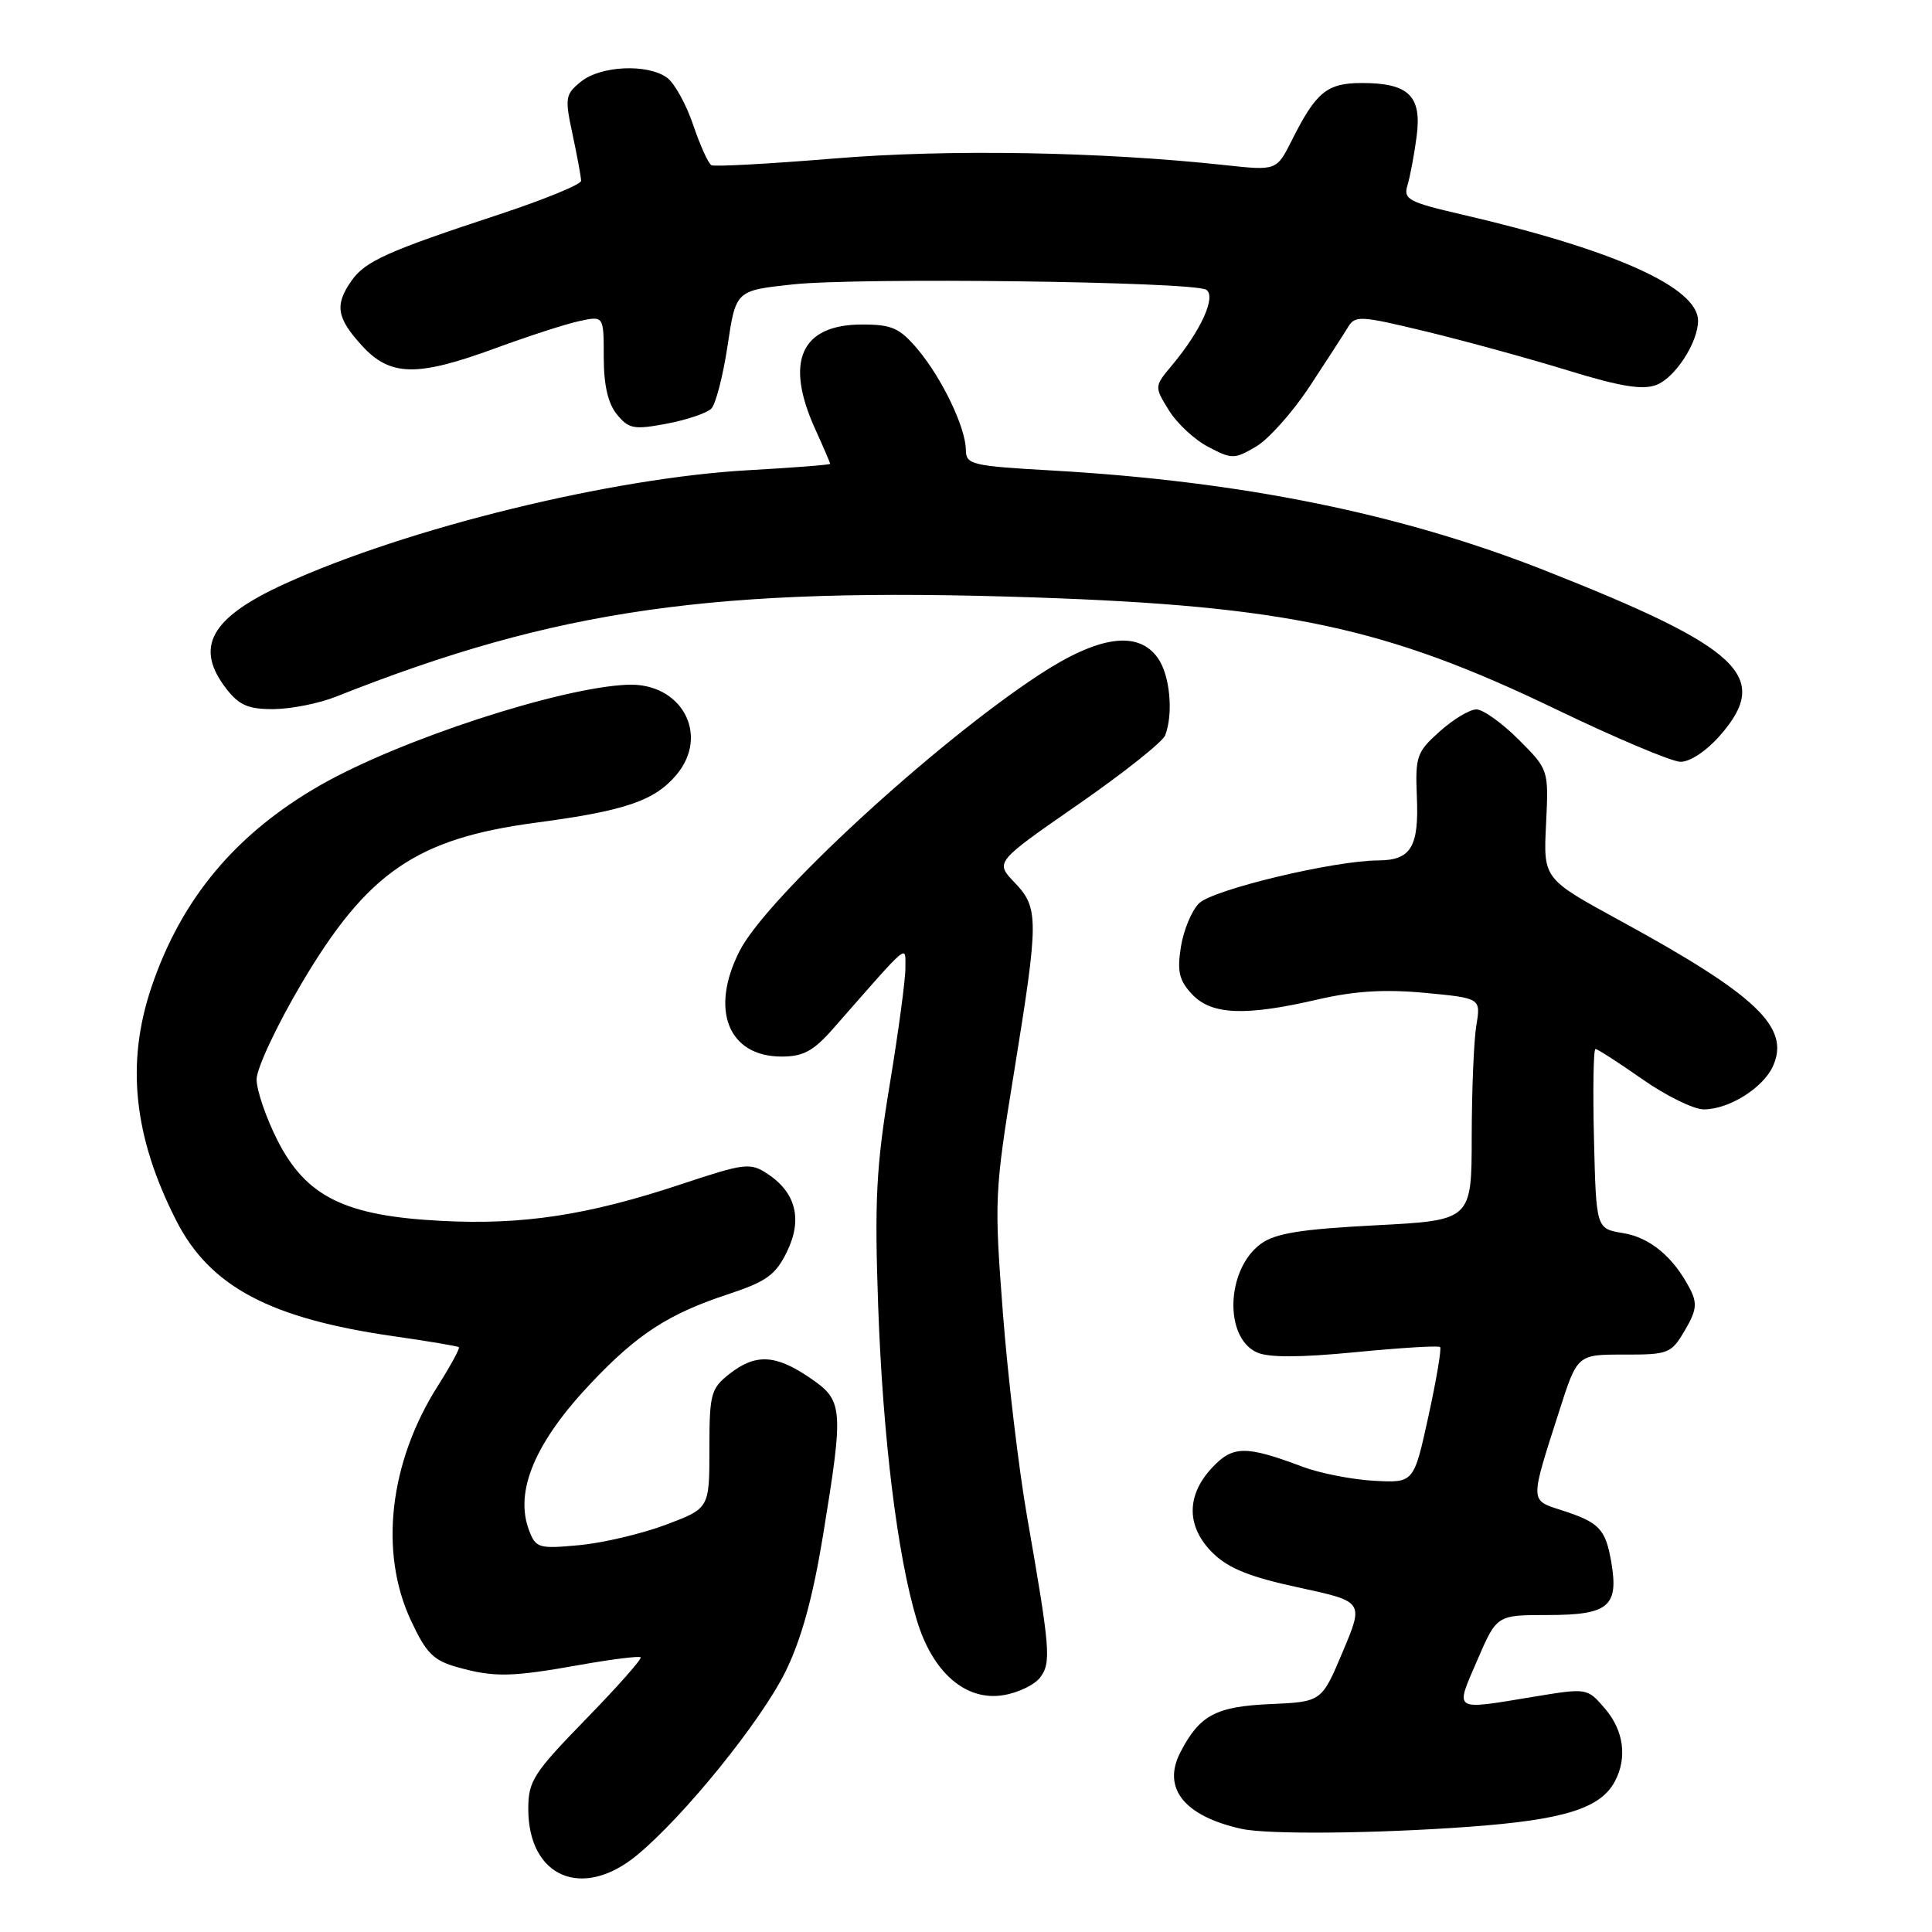 <?xml version="1.0" encoding="UTF-8" standalone="no"?>
<!DOCTYPE svg PUBLIC "-//W3C//DTD SVG 1.1//EN" "http://www.w3.org/Graphics/SVG/1.1/DTD/svg11.dtd" >
<svg xmlns="http://www.w3.org/2000/svg" xmlns:xlink="http://www.w3.org/1999/xlink" version="1.1" viewBox="0 0 256 256">
 <g >
 <path fill="currentColor"
d=" M 84.38 245.84 C 90.65 240.67 100.84 228.07 104.09 221.48 C 106.19 217.20 107.70 211.71 109.06 203.42 C 111.83 186.43 111.75 185.58 107.27 182.54 C 102.74 179.46 100.10 179.34 96.63 182.07 C 94.19 184.00 94.00 184.71 94.00 192.00 C 94.00 199.86 94.00 199.86 88.25 202.03 C 85.09 203.22 79.92 204.44 76.78 204.74 C 71.37 205.24 71.00 205.14 70.10 202.77 C 68.15 197.62 70.88 191.12 78.32 183.26 C 84.45 176.78 88.57 174.10 96.45 171.50 C 101.57 169.81 102.77 168.94 104.27 165.87 C 106.37 161.58 105.47 158.01 101.67 155.52 C 99.40 154.03 98.67 154.12 90.28 156.91 C 77.88 161.03 69.29 162.34 58.43 161.77 C 45.68 161.11 40.55 158.57 36.75 151.07 C 35.24 148.08 34.00 144.46 34.00 143.02 C 34.00 141.57 36.68 135.86 39.96 130.31 C 48.66 115.59 55.18 111.12 71.00 109.01 C 82.84 107.44 86.73 106.11 89.63 102.67 C 94.08 97.38 90.32 90.44 83.16 90.73 C 74.21 91.09 53.02 98.01 42.50 104.01 C 31.26 110.43 24.01 119.09 20.06 130.83 C 16.67 140.89 17.70 150.60 23.33 161.69 C 27.80 170.48 35.74 174.71 52.25 177.07 C 56.79 177.72 60.64 178.37 60.80 178.51 C 60.97 178.65 59.71 180.96 58.02 183.63 C 51.59 193.76 50.22 205.64 54.43 214.68 C 56.49 219.09 57.41 220.02 60.67 220.93 C 65.53 222.28 67.77 222.23 77.00 220.58 C 81.12 219.85 84.67 219.41 84.89 219.60 C 85.10 219.79 81.84 223.48 77.64 227.79 C 70.67 234.95 70.00 236.00 70.00 239.69 C 70.00 248.73 77.16 251.79 84.38 245.84 Z  M 194.63 242.06 C 207.21 241.14 212.05 239.64 213.97 236.06 C 215.65 232.92 215.16 229.29 212.65 226.38 C 210.31 223.66 210.31 223.66 203.21 224.83 C 192.40 226.61 192.78 226.86 195.74 220.00 C 198.33 214.00 198.33 214.00 205.04 214.00 C 213.12 214.00 214.49 212.88 213.52 207.09 C 212.75 202.57 211.95 201.73 206.85 200.09 C 202.70 198.75 202.71 199.10 206.60 186.99 C 209.00 179.48 209.00 179.48 215.18 179.49 C 221.08 179.50 221.45 179.35 223.24 176.30 C 224.80 173.66 224.92 172.70 223.94 170.80 C 221.75 166.56 218.64 163.97 215.06 163.39 C 211.50 162.81 211.50 162.81 211.21 150.91 C 211.05 144.36 211.14 139.00 211.41 139.00 C 211.69 139.00 214.48 140.80 217.62 143.00 C 220.76 145.20 224.43 147.00 225.76 147.00 C 229.08 147.00 233.60 144.18 234.92 141.29 C 237.26 136.14 232.78 131.87 214.63 121.97 C 204.50 116.44 204.50 116.44 204.86 109.21 C 205.21 101.98 205.21 101.98 201.22 97.99 C 199.03 95.80 196.51 94.00 195.63 94.00 C 194.75 94.00 192.56 95.31 190.77 96.92 C 187.72 99.64 187.52 100.22 187.74 105.57 C 188.03 112.23 186.96 113.99 182.63 114.01 C 176.71 114.04 160.67 117.88 158.86 119.71 C 157.89 120.69 156.81 123.30 156.47 125.50 C 155.96 128.74 156.25 129.93 157.96 131.75 C 160.54 134.49 164.99 134.67 174.63 132.43 C 179.49 131.31 183.48 131.06 188.81 131.56 C 196.22 132.26 196.22 132.26 195.62 135.88 C 195.29 137.87 195.02 144.49 195.01 150.60 C 195.00 161.70 195.00 161.70 182.25 162.36 C 172.28 162.88 168.97 163.42 167.05 164.83 C 162.48 168.20 162.16 177.20 166.54 179.20 C 168.08 179.90 172.19 179.89 179.62 179.17 C 185.58 178.59 190.62 178.28 190.82 178.49 C 191.03 178.70 190.33 182.83 189.27 187.68 C 187.34 196.50 187.34 196.50 182.07 196.21 C 179.17 196.05 174.93 195.22 172.65 194.37 C 165.02 191.50 163.34 191.53 160.55 194.54 C 157.13 198.23 157.21 202.38 160.75 205.83 C 162.80 207.83 165.70 208.99 172.11 210.36 C 180.72 212.22 180.72 212.22 177.92 218.86 C 175.13 225.50 175.13 225.50 168.34 225.80 C 161.08 226.12 158.95 227.27 156.40 232.20 C 153.95 236.94 156.93 240.66 164.50 242.33 C 167.99 243.10 182.08 242.97 194.63 242.06 Z  M 137.83 222.27 C 139.31 220.30 139.16 218.53 136.10 201.00 C 134.99 194.68 133.55 182.53 132.89 174.00 C 131.74 159.01 131.78 157.96 134.35 142.18 C 137.66 121.77 137.67 120.31 134.42 116.92 C 131.85 114.23 131.85 114.23 142.81 106.63 C 148.84 102.45 154.05 98.31 154.39 97.44 C 155.50 94.55 155.03 89.49 153.44 87.22 C 150.83 83.49 145.59 84.22 137.65 89.44 C 123.67 98.62 101.58 118.99 98.01 125.99 C 94.02 133.80 96.49 140.00 103.57 140.00 C 106.45 140.00 107.79 139.27 110.44 136.25 C 120.75 124.51 119.94 125.19 119.97 128.23 C 119.99 129.73 119.05 136.70 117.89 143.73 C 116.10 154.56 115.87 159.01 116.36 173.00 C 116.98 190.48 118.90 206.13 121.48 214.67 C 123.57 221.62 127.96 225.43 132.94 224.62 C 134.90 224.31 137.09 223.25 137.83 222.27 Z  M 227.90 97.47 C 234.75 89.66 230.71 85.85 204.71 75.59 C 185.58 68.05 164.61 63.79 139.53 62.35 C 128.71 61.74 128.00 61.57 127.98 59.60 C 127.95 56.63 124.80 50.08 121.57 46.25 C 119.21 43.46 118.18 43.00 114.24 43.00 C 106.12 43.00 103.94 47.87 108.02 56.86 C 109.11 59.26 110.00 61.33 110.00 61.46 C 110.00 61.59 105.16 61.97 99.25 62.30 C 81.13 63.30 54.01 69.94 37.73 77.36 C 27.84 81.87 25.69 85.79 30.07 91.37 C 31.74 93.48 32.97 93.99 36.32 93.96 C 38.62 93.93 42.30 93.20 44.50 92.32 C 73.81 80.69 94.67 77.72 137.00 79.16 C 170.39 80.29 183.69 83.14 206.15 93.97 C 214.04 97.77 221.47 100.91 222.65 100.94 C 223.90 100.98 226.09 99.53 227.90 97.47 Z  M 173.46 51.32 C 175.68 47.95 177.97 44.41 178.56 43.44 C 179.56 41.76 180.10 41.79 189.06 43.95 C 194.25 45.21 202.67 47.52 207.77 49.09 C 214.70 51.22 217.65 51.70 219.47 51.01 C 221.95 50.07 225.00 45.38 225.00 42.50 C 225.00 38.09 213.93 33.11 193.69 28.42 C 186.62 26.78 185.93 26.41 186.50 24.55 C 186.84 23.42 187.39 20.52 187.71 18.09 C 188.42 12.72 186.67 11.00 180.46 11.00 C 175.84 11.00 174.40 12.17 171.19 18.56 C 169.15 22.62 169.15 22.62 162.33 21.88 C 145.78 20.09 125.63 19.75 110.56 21.00 C 102.01 21.70 94.69 22.11 94.27 21.89 C 93.86 21.68 92.77 19.27 91.85 16.55 C 90.93 13.83 89.37 11.01 88.39 10.30 C 85.82 8.42 79.60 8.70 76.99 10.81 C 74.89 12.51 74.82 12.95 75.88 17.86 C 76.49 20.74 77.00 23.49 77.00 23.96 C 77.00 24.44 72.11 26.44 66.12 28.42 C 51.29 33.30 48.39 34.61 46.57 37.21 C 44.33 40.40 44.60 42.12 47.94 45.78 C 51.71 49.90 55.22 49.97 65.68 46.13 C 69.98 44.55 74.96 42.93 76.75 42.55 C 80.00 41.84 80.00 41.84 80.00 47.31 C 80.00 51.04 80.56 53.46 81.75 54.92 C 83.32 56.83 84.00 56.96 88.34 56.14 C 91.00 55.64 93.66 54.74 94.25 54.15 C 94.83 53.57 95.81 49.80 96.41 45.79 C 97.50 38.50 97.50 38.50 105.00 37.69 C 113.70 36.74 158.07 37.31 159.82 38.39 C 161.20 39.24 159.16 43.77 155.33 48.36 C 152.94 51.22 152.94 51.22 154.88 54.36 C 155.94 56.09 158.29 58.28 160.11 59.22 C 163.24 60.86 163.56 60.86 166.41 59.19 C 168.06 58.23 171.23 54.68 173.46 51.32 Z "/>
</g>
</svg>
